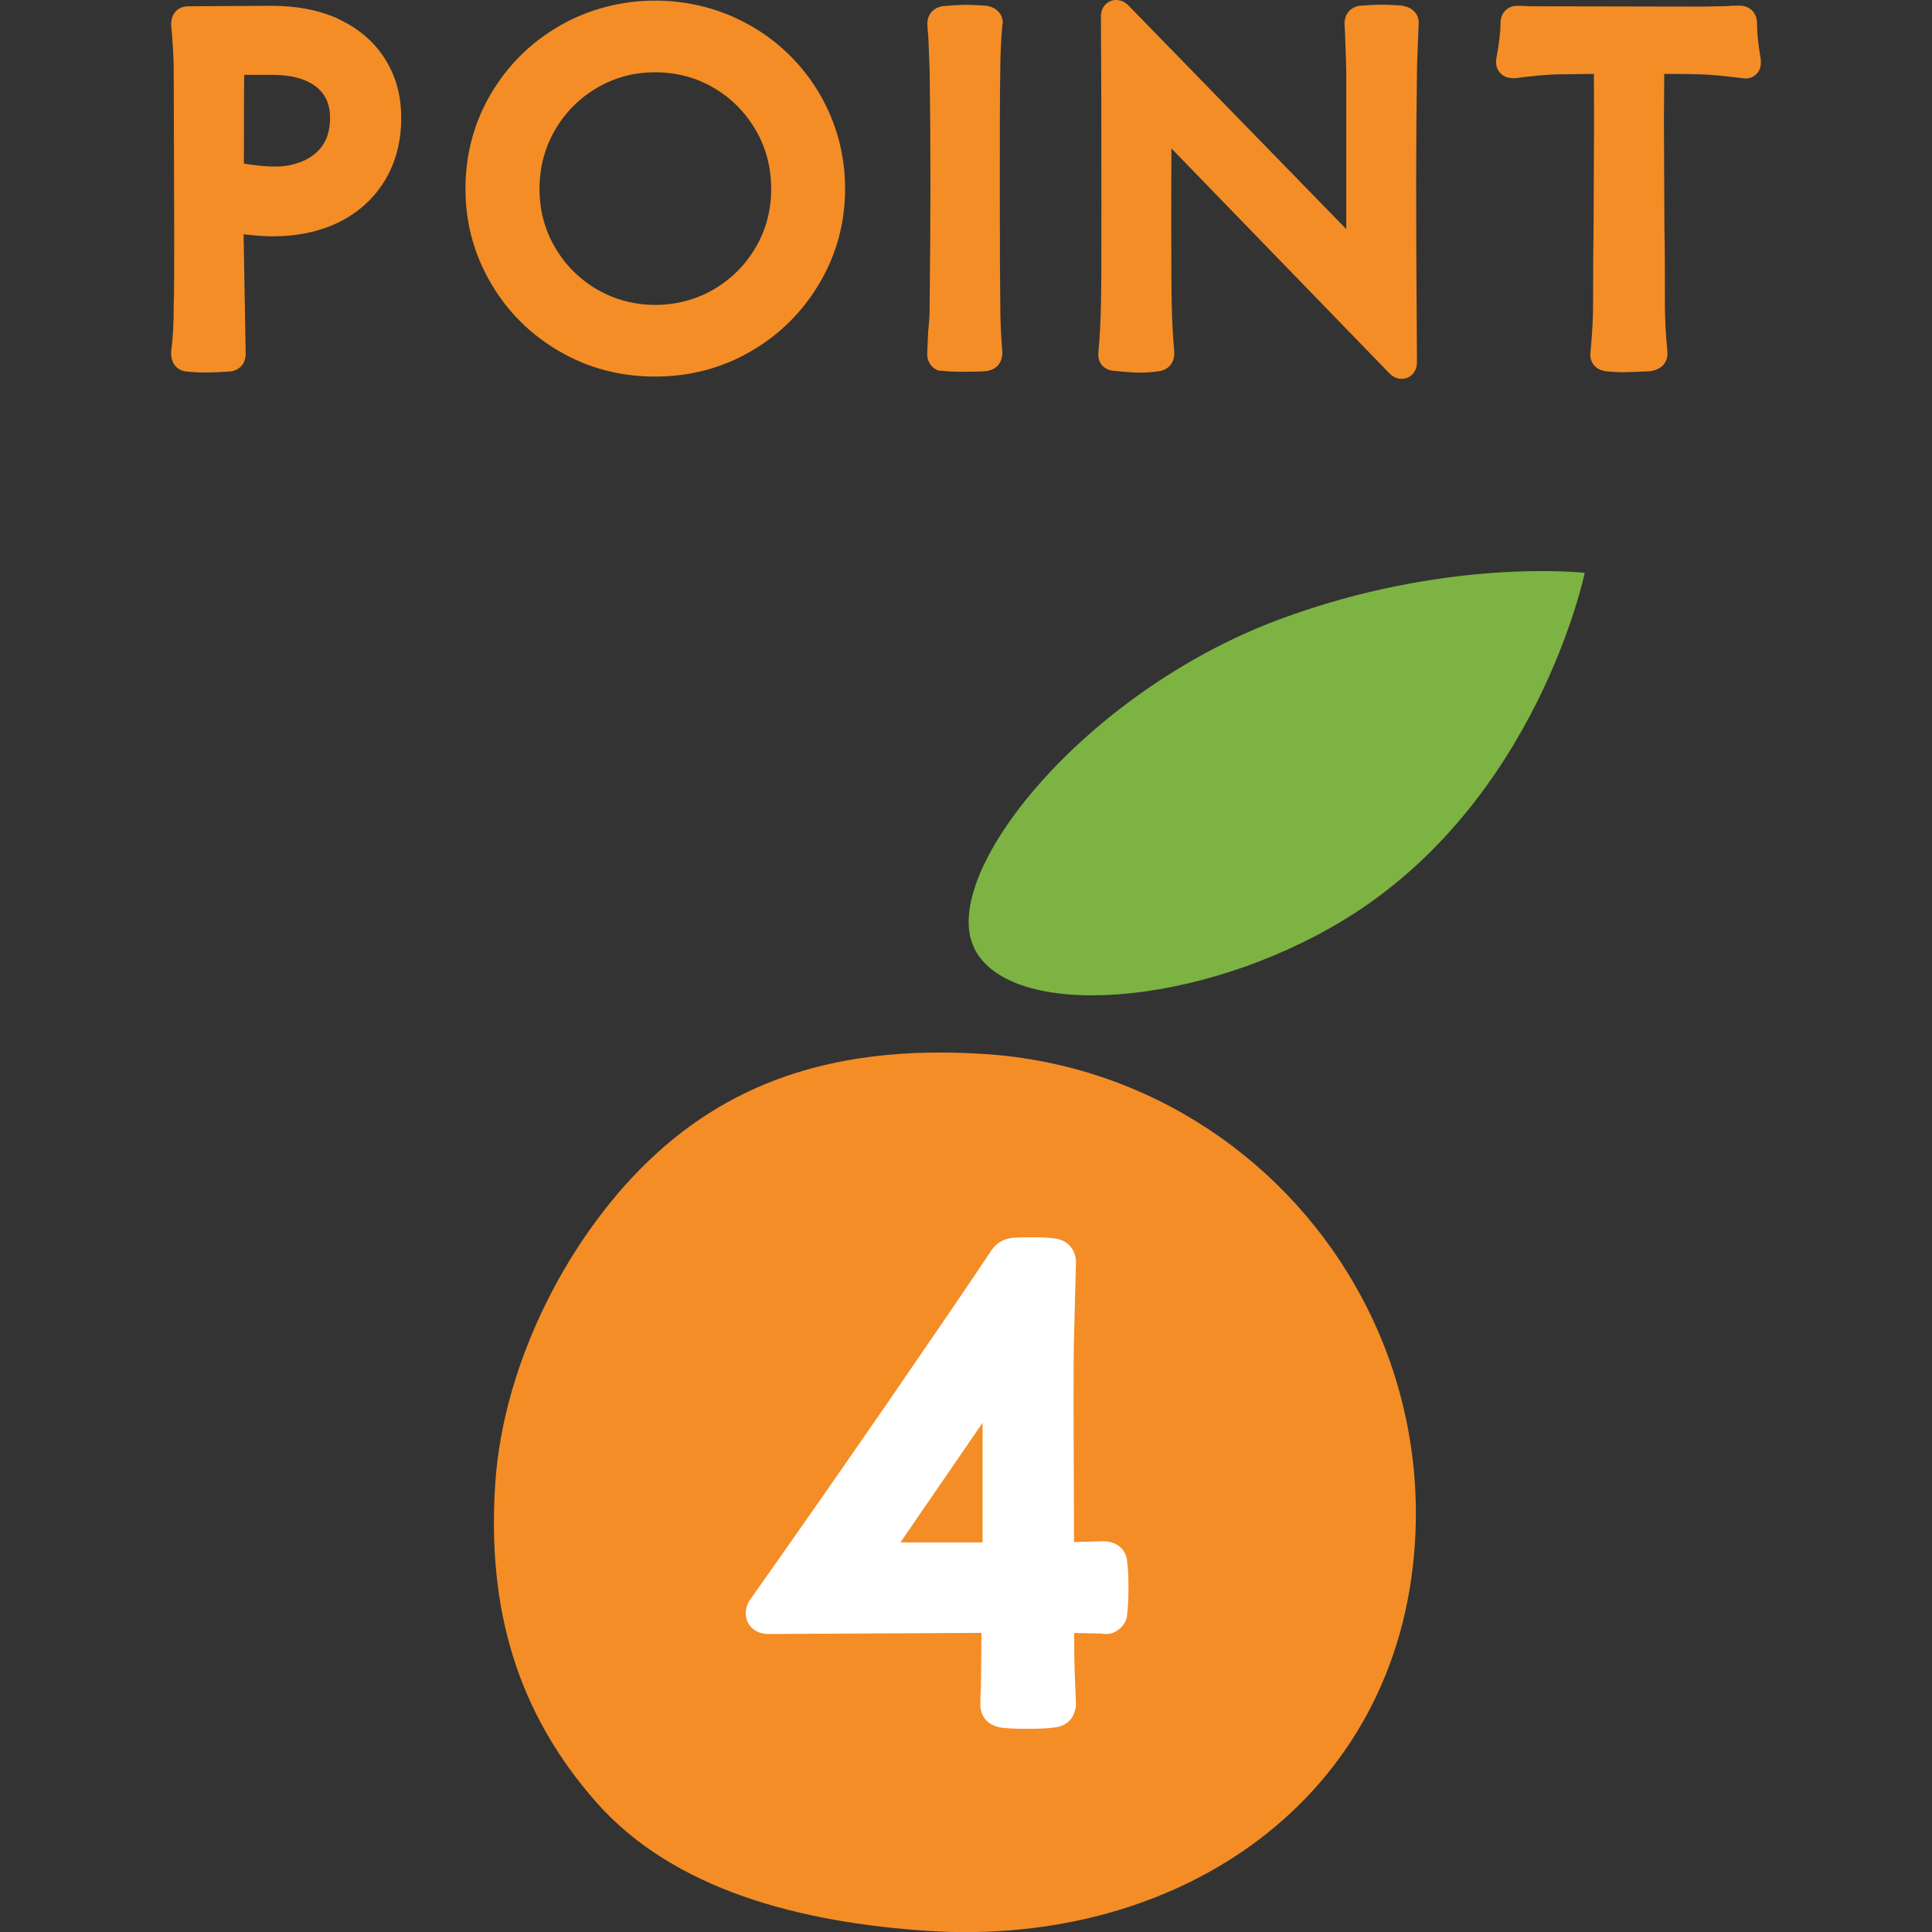 <?xml version="1.0" encoding="UTF-8"?>
<svg id="_レイヤー_1" data-name="レイヤー 1" xmlns="http://www.w3.org/2000/svg" viewBox="0 0 120 120">
  <rect x="0" y="0" width="120" height="120" fill="#333333" stroke="none"/>
  <defs>
    <style>
      .cls-1 {
        fill: #f48d26;
      }

      .cls-2 {
        fill: #fff;
      }

      .cls-3 {
        fill: #7cb342;
      }
    </style>
  </defs>
  <g>
    <path class="cls-1" d="m61.19,65.47c-8.06-.53-14.85,1.11-20.4,6.16-5.29,4.81-9.52,12.83-10.03,20.52-.52,7.87,1.41,14.24,6.24,19.75,4.83,5.51,12.75,7.51,20.62,8.03,15.75,1.03,29.23-8.29,30.26-24.03.36-5.46-.85-10.68-3.24-15.2-4.49-8.5-13.17-14.55-23.45-15.23Z"/>
    <path class="cls-3" d="m60.5,58.86c-2.21-4.58,6.78-15.82,18.89-20.36,10.42-3.9,19.04-2.92,19.04-2.92,0,0-2.94,14.26-14.98,21.57-8.95,5.44-20.75,6.29-22.96,1.71Z"/>
  </g>
  <g>
    <path class="cls-1" d="m21.04,1.18c-1.2-.55-2.6-.82-4.17-.82l-5.16.03c-.64,0-1.08.42-1.08,1.15.1,1.08.16,2.03.16,2.82l.03,9.97c0,2.23,0,3.79-.03,4.7,0,1.08-.05,2.03-.16,2.82v.1c0,.72.47,1.08.95,1.13.42.04.82.06,1.2.06.31,0,.81-.02,1.57-.07.56-.1.92-.51.91-1.12l-.13-7.4c.72.09,1.35.13,1.92.13,1.55-.02,2.93-.33,4.1-.93,1.19-.61,2.13-1.49,2.79-2.6.65-1.1.98-2.39.98-3.82s-.34-2.62-1.02-3.69c-.68-1.07-1.65-1.89-2.89-2.46Zm-5.88,3.47c.18,0,.38,0,.61,0h1.16c1.17,0,2.08.25,2.71.74.58.46.86,1.09.86,1.93,0,.8-.2,1.42-.62,1.92-.43.5-1.04.84-1.88,1.02-.56.13-1.57.12-2.85-.1,0-2.61,0-4.45.02-5.51Z"/>
    <path class="cls-1" d="m46.61,1.59c-3.6-2.07-8.23-2.07-11.83,0-1.8,1.03-3.24,2.46-4.29,4.24-1.05,1.78-1.58,3.77-1.58,5.89s.53,4.08,1.58,5.87c1.04,1.78,2.48,3.21,4.27,4.24,1.79,1.04,3.79,1.56,5.93,1.56s4.14-.52,5.93-1.56c1.79-1.03,3.23-2.46,4.28-4.24,1.06-1.79,1.59-3.76,1.59-5.87s-.54-4.11-1.59-5.9c-1.05-1.78-2.5-3.21-4.3-4.24Zm-9.52,16.39c-1.1-.64-1.98-1.52-2.62-2.62-.64-1.09-.96-2.31-.96-3.63s.32-2.54.96-3.65c.64-1.1,1.52-1.99,2.62-2.63,1.09-.64,2.3-.96,3.6-.96s2.54.32,3.63.96c1.1.64,1.98,1.53,2.62,2.63.64,1.1.96,2.33.96,3.65s-.32,2.54-.96,3.63c-.64,1.1-1.52,1.98-2.62,2.62-2.17,1.27-5.03,1.29-7.23,0Z"/>
    <path class="cls-1" d="m62.28,1.53c.05-.59-.32-1.06-1-1.17-.53-.04-.92-.06-1.16-.06-.51,0-1.03.03-1.6.09-.56.1-.92.51-.92,1.09,0,.14.02.42.06.81l.08,2.06c.04,2.7.05,5.13.05,7.31s-.02,4.6-.05,7.35c0,.34,0,.64-.03.9-.02.26-.03.46-.06.67l-.06,1.43c0,.59.48,1.06.92,1.02.27.04.76.06,1.46.06.56,0,.98-.01,1.3-.04.73-.11.99-.63.99-1.16-.09-1.06-.13-2.02-.13-2.89-.02-1.37-.03-3.81-.03-7.34s0-5.96.03-7.32c0-.88.04-1.82.13-2.82Z"/>
    <path class="cls-1" d="m87.13.35c-1.16-.08-1.38-.08-2.7.01-.56.1-.92.51-.92,1.13l.03.53c.05,1.34.08,2.18.08,2.54v9.67L70.08.33C69.81.06,69.52,0,69.33,0c-.47,0-.95.35-.95,1.03.02,2.63.03,6.53.03,11.69,0,3.2,0,5.27-.03,6.23-.02,1.02-.07,1.99-.15,2.87-.06.43.08.71.22.87.14.16.41.33.74.34,1.55.17,2.05.13,2.84.02.56-.1.92-.53.91-1.16-.09-.97-.14-1.95-.16-2.95-.02-.75-.03-2.39-.03-4.9,0-1.9,0-3.51.01-4.82l13.55,13.98c.27.27.56.33.75.33.45,0,.95-.33.95-1.06-.04-5-.05-8.74-.05-11.2s.02-4.73.05-6.75c0-.37.02-.91.05-1.62l.06-1.49c0-.53-.36-.94-1-1.05Z"/>
    <path class="cls-1" d="m109.36,3.65c-.15-.85-.23-1.6-.23-2.22s-.44-1.08-1.08-1.08c-.32,0-.58,0-.74.03l-1.58.03-10.68-.02c-.22-.02-.48-.03-.8-.03-.62,0-1.05.44-1.05,1.08,0,.56-.09,1.29-.26,2.19-.07.39.06.67.17.82.19.26.5.42.97.41,1.08-.14,1.94-.22,2.55-.24.53-.01,1.32-.02,2.37-.03,0,.7.01,1.66.01,2.86l-.03,6.66c-.02,1.23-.03,2.85-.03,4.87,0,.76-.05,1.73-.16,2.88-.05.35.06.61.17.76.11.16.33.37.78.44.39.04.75.06,1.08.06s.84-.02,1.63-.06c1.07-.13,1.13-.9,1.12-1.17-.11-1.16-.16-2.14-.16-2.9,0-2.02,0-3.65-.03-4.87l-.03-6.66.02-2.87c1.09,0,1.86.01,2.33.03.59.02,1.44.1,2.48.23.41.08.69-.06.85-.19.13-.11.34-.34.34-.76v-.24Z"/>
  </g>
  <path class="cls-2" d="m70.02,97.14c0-.83-.58-1.41-1.51-1.41l-1.8.05-.03-8.59c0-2.31.01-3.82.04-4.55l.11-4.24c0-.75-.48-1.33-1.21-1.46-.32-.06-.79-.09-1.5-.09-.55,0-.96.01-1.28.04-.5.06-.93.31-1.24.74-1.28,1.93-3.46,5.12-6.52,9.57-3.07,4.45-5.9,8.5-8.54,12.23-.4.7-.16,1.24-.04,1.44.25.39.68.62,1.21.62l13.25-.07-.03,3.31c-.03.34-.04.73-.04,1.17,0,.7.46,1.25,1.21,1.39.35.06.89.09,1.65.09.82,0,1.41-.03,1.72-.08.81-.07,1.36-.63,1.36-1.53-.07-1.43-.11-2.68-.11-3.73v-.61l1.66.03c.43.09.84-.01,1.16-.29.31-.26.48-.64.47-.91.05-.35.08-.89.08-1.64s-.03-1.3-.07-1.49Zm-8.99-8.77v7.43h-5.1l5.1-7.43Z"/>
</svg>
